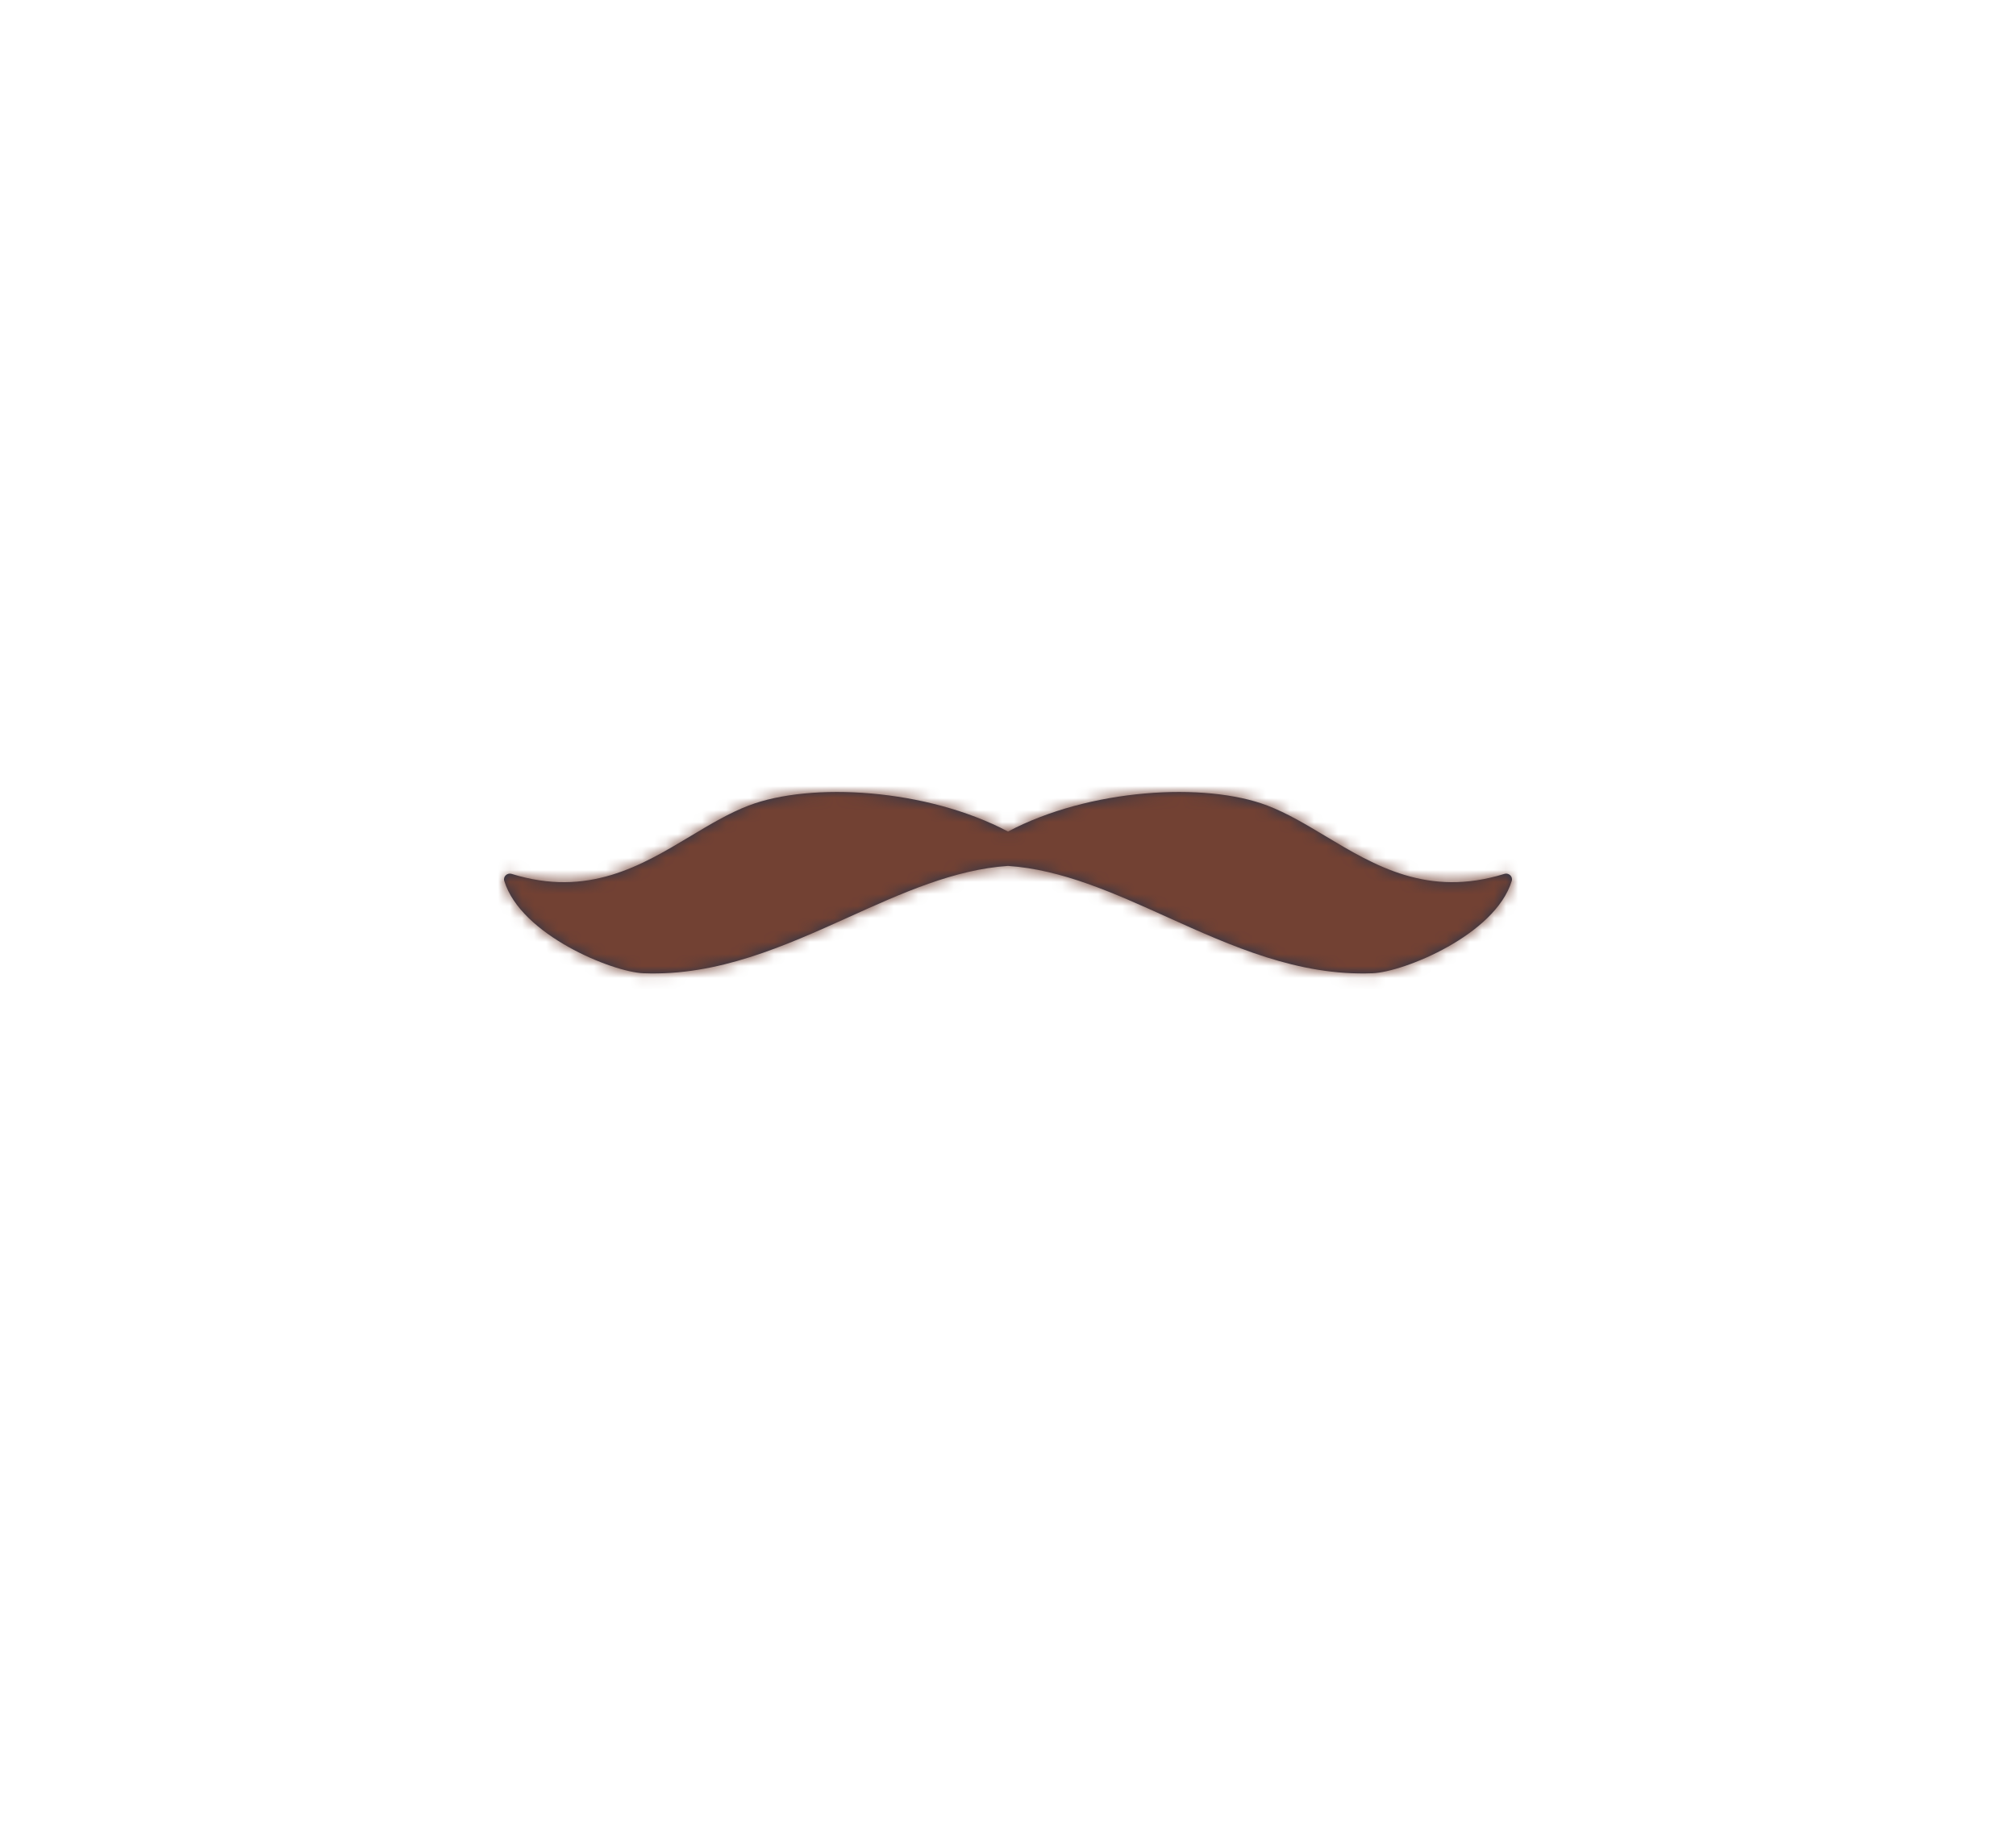 <svg width="168" height="152" viewBox="0 0 168 152" fill="none" xmlns="http://www.w3.org/2000/svg">
<path fill-rule="evenodd" clip-rule="evenodd" d="M57.548 69.678C59.175 68.703 60.755 67.756 62.389 67.132C67.578 65.149 77.208 65.711 84 69.297C90.792 65.711 100.422 65.149 105.612 67.132C107.245 67.756 108.825 68.703 110.452 69.678C114.577 72.151 119.003 74.804 125.362 72.828C125.731 72.714 126.091 73.045 125.98 73.409C124.607 77.918 116.973 81.007 114.379 81.108C108.172 81.35 102.626 78.847 97.253 76.422C92.809 74.416 88.484 72.464 84 72.162C79.517 72.464 75.191 74.416 70.748 76.422C65.374 78.847 59.829 81.35 53.622 81.108C51.028 81.007 43.394 77.918 42.02 73.409C41.91 73.045 42.27 72.714 42.639 72.828C48.997 74.804 53.423 72.151 57.548 69.678Z" fill="#28354B"/>
<mask id="mask0" mask-type="alpha" maskUnits="userSpaceOnUse" x="42" y="66" width="85" height="16">
<path fill-rule="evenodd" clip-rule="evenodd" d="M57.548 69.678C59.175 68.703 60.755 67.756 62.389 67.132C67.578 65.149 77.208 65.711 84 69.297C90.792 65.711 100.422 65.149 105.612 67.132C107.245 67.756 108.825 68.703 110.452 69.678C114.577 72.151 119.003 74.804 125.362 72.828C125.731 72.714 126.091 73.045 125.98 73.409C124.607 77.918 116.973 81.007 114.379 81.108C108.172 81.35 102.626 78.847 97.253 76.422C92.809 74.416 88.484 72.464 84 72.162C79.517 72.464 75.191 74.416 70.748 76.422C65.374 78.847 59.829 81.35 53.622 81.108C51.028 81.007 43.394 77.918 42.02 73.409C41.91 73.045 42.27 72.714 42.639 72.828C48.997 74.804 53.423 72.151 57.548 69.678Z" fill="white"/>
</mask>
<g mask="url(#mask0)">
<rect width="168" height="152" fill="#724133"/>
</g>
</svg>
